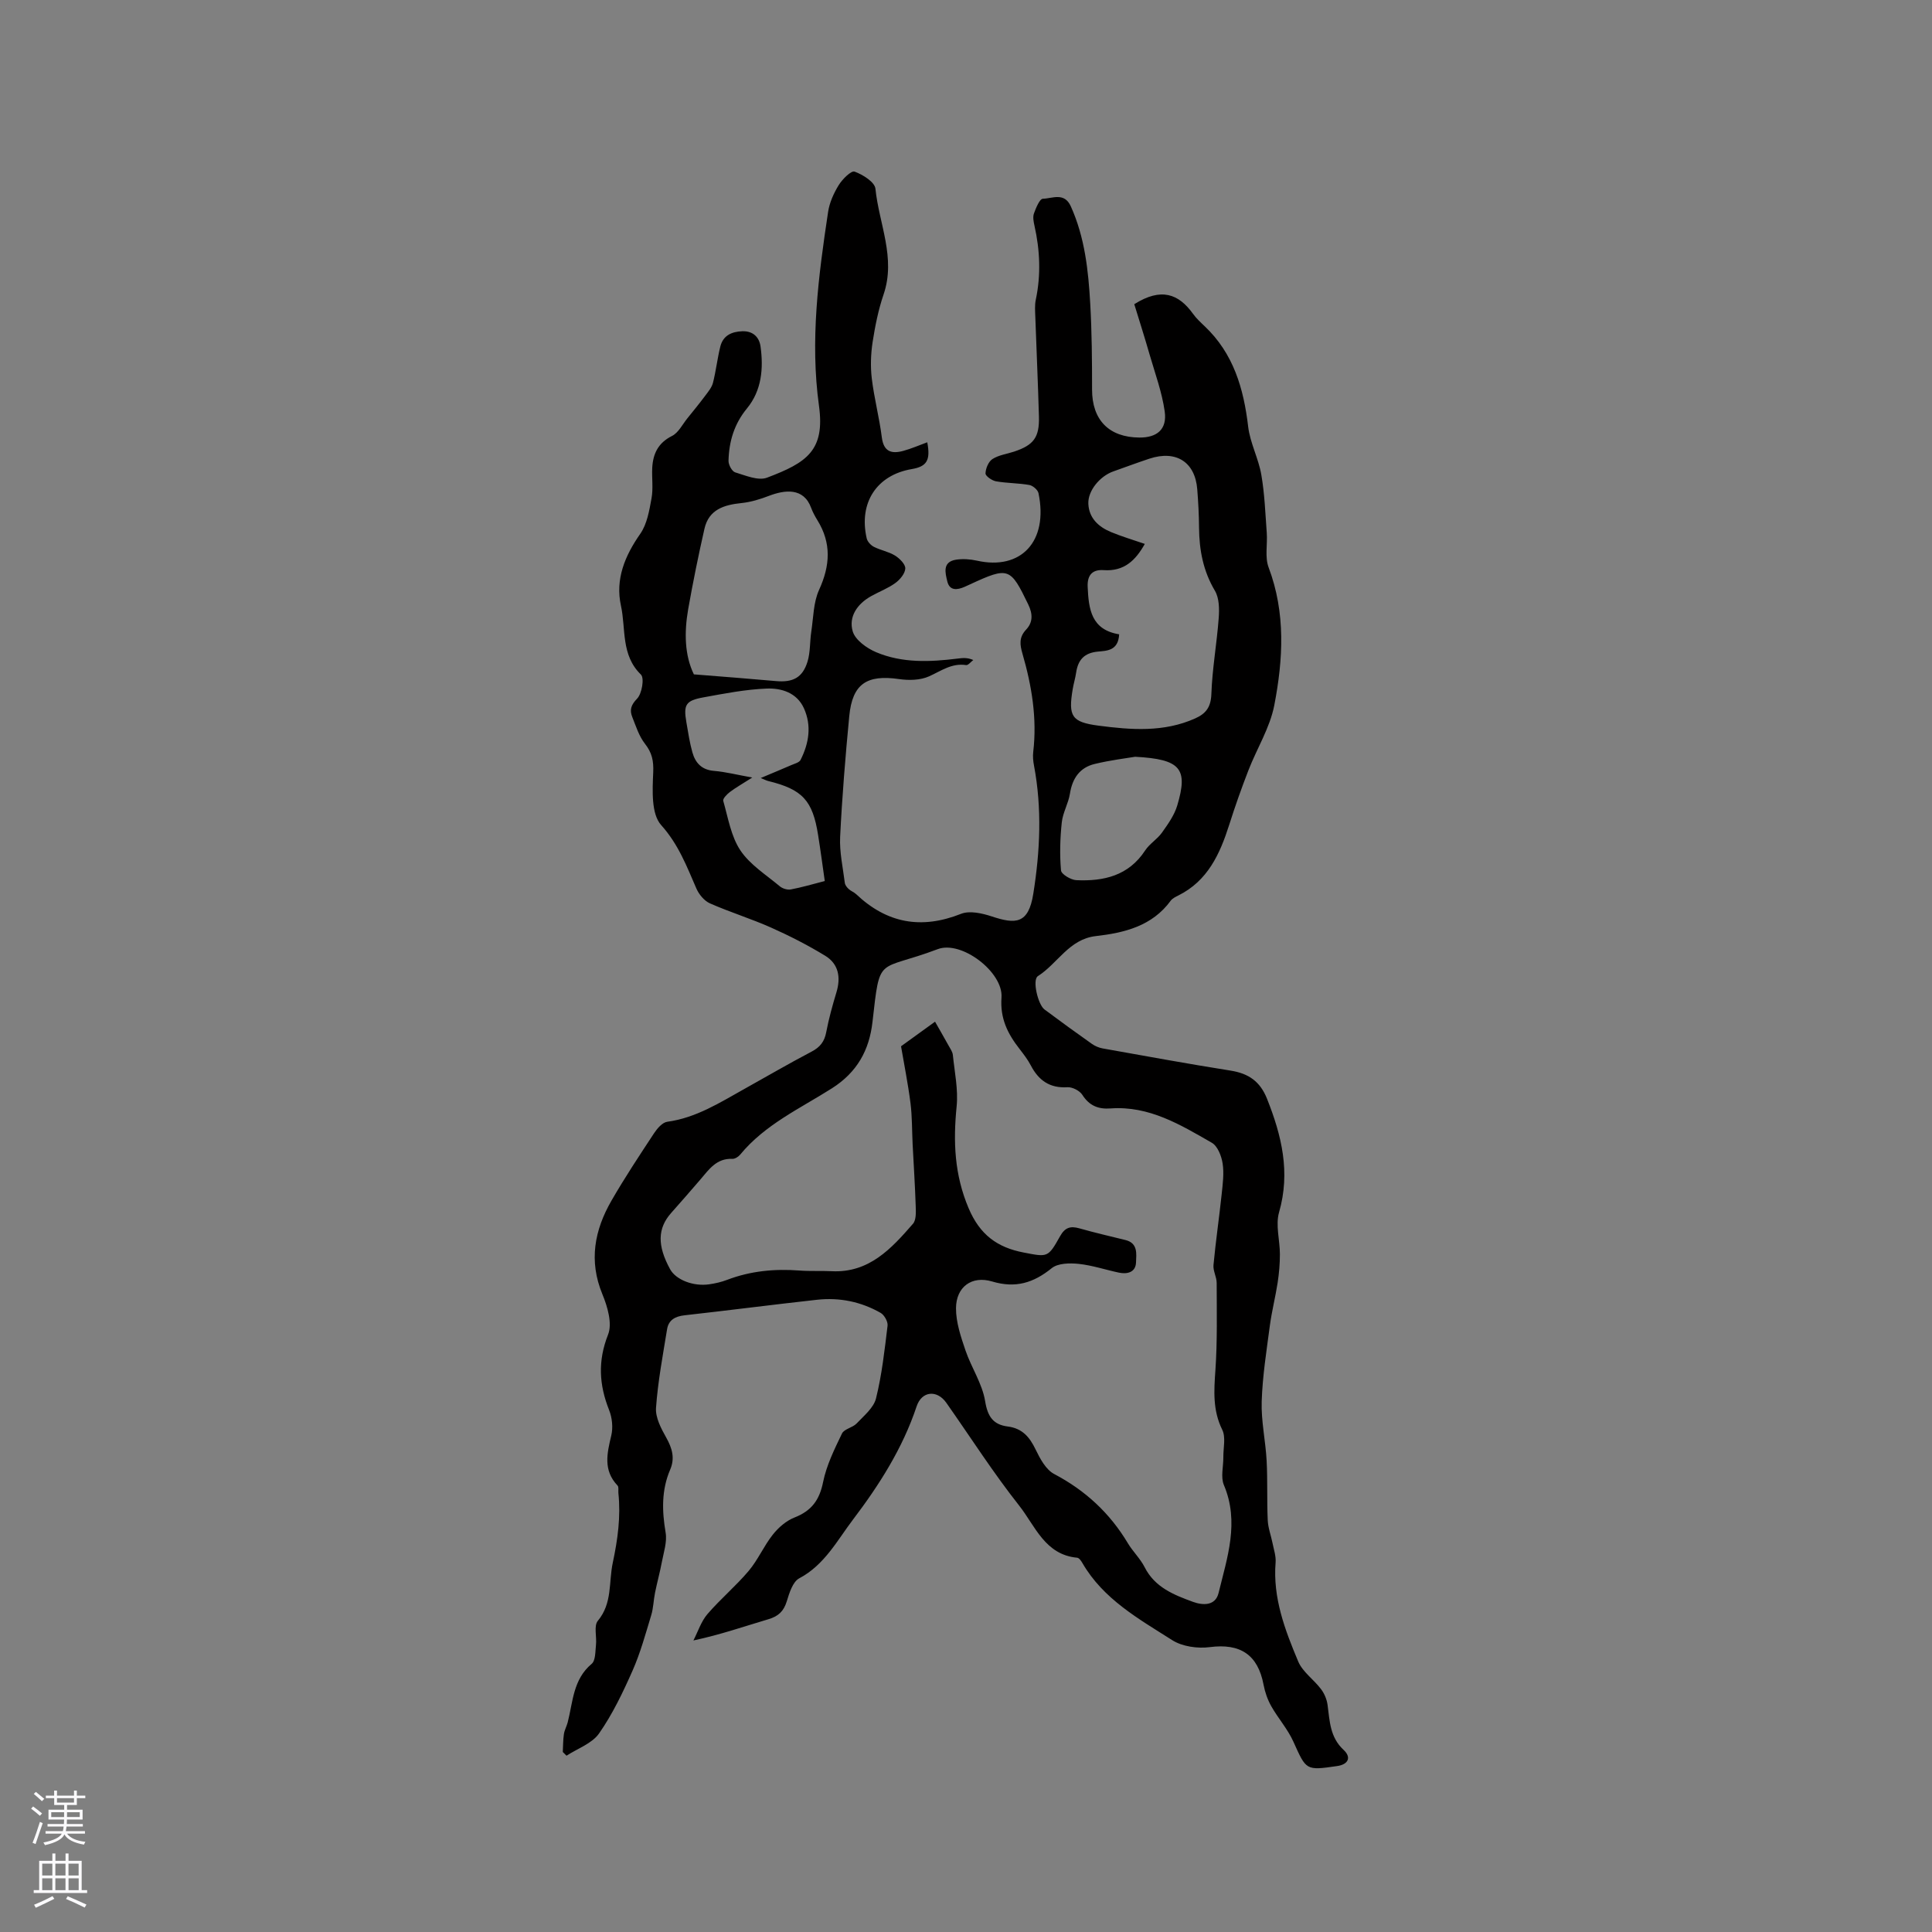 <svg enable-background="new 0 0 400 400" viewBox="0 0 400 400" xmlns="http://www.w3.org/2000/svg"><rect x="0" y="0" width="400" height="400" fill="#808080" stroke="none"/><path d="m234.84 62.98c5.56-3.51 9.18-2.16 12.16 1.99.67.94 1.55 1.75 2.39 2.55 5.99 5.66 8.1 12.91 9.03 20.82.4 3.37 2.14 6.57 2.72 9.94.69 3.96.83 8.03 1.13 12.05.17 2.39-.42 5.01.38 7.14 3.56 9.43 3.01 19.04 1.18 28.54-.9 4.66-3.61 8.96-5.36 13.48-1.44 3.71-2.77 7.47-3.97 11.26-1.93 6.06-4.45 11.63-10.56 14.66-.56.28-1.2.59-1.55 1.06-3.85 5.27-9.58 6.66-15.53 7.34-5.53.64-7.88 5.68-11.98 8.29-1.2.76.02 5.9 1.37 6.9 3.23 2.41 6.49 4.78 9.78 7.1.66.47 1.49.83 2.29.97 8.82 1.57 17.63 3.19 26.47 4.59 3.7.59 6.09 2.21 7.53 5.82 3.04 7.64 4.88 15.21 2.5 23.5-.77 2.66.17 5.79.17 8.7 0 1.95-.17 3.92-.46 5.84-.46 2.99-1.22 5.94-1.62 8.93-.69 5.22-1.52 10.45-1.69 15.69-.13 4.07.8 8.16 1.02 12.25.22 4.11.04 8.23.23 12.34.07 1.6.68 3.18 1 4.78.26 1.31.73 2.66.63 3.96-.6 7.35 1.94 14 4.68 20.52.92 2.18 3.23 3.74 4.72 5.72.7.92 1.21 2.14 1.36 3.29.45 3.35.49 6.67 3.31 9.29 1.69 1.57.96 3.02-1.31 3.35-6.54.95-6.4.89-9.08-5.05-1.17-2.6-3.16-4.83-4.58-7.34-.76-1.35-1.3-2.9-1.59-4.43-1.18-6.27-4.86-8.62-11.14-7.8-2.52.33-5.69-.12-7.77-1.44-6.93-4.41-14.27-8.48-18.6-15.97-.25-.44-.68-1.06-1.08-1.1-6.68-.61-8.71-6.61-12.02-10.8-5.38-6.81-10.07-14.16-15.07-21.27-1.92-2.74-5.09-2.48-6.16.75-2.89 8.68-7.78 16.33-13.18 23.44-3.23 4.26-5.89 9.39-11.11 12.14-1.35.71-2.06 3.04-2.59 4.77-.63 2.05-1.73 3.09-3.79 3.7-4.97 1.47-9.87 3.19-15.54 4.4.95-1.84 1.6-3.93 2.9-5.45 2.69-3.13 5.9-5.81 8.56-8.97 1.92-2.28 3.13-5.16 4.99-7.5 1.16-1.47 2.78-2.87 4.49-3.54 3.5-1.37 5.16-3.59 5.91-7.32.7-3.48 2.35-6.82 3.91-10.06.46-.96 2.21-1.21 3.04-2.09 1.51-1.6 3.53-3.24 4.01-5.19 1.22-4.92 1.78-10.01 2.39-15.05.1-.84-.67-2.21-1.43-2.65-4.06-2.32-8.52-3.23-13.16-2.72-9.16 1.01-18.3 2.2-27.46 3.22-1.94.22-3.29.98-3.6 2.89-.88 5.41-1.9 10.82-2.29 16.27-.14 2 1.05 4.27 2.11 6.15 1.23 2.19 1.84 4.26.83 6.62-1.83 4.25-1.71 8.57-.95 13.06.33 1.93-.4 4.07-.78 6.09-.4 2.14-.99 4.25-1.42 6.39-.31 1.54-.33 3.16-.79 4.65-1.17 3.85-2.23 7.76-3.85 11.43-1.99 4.5-4.14 9.01-6.94 13.02-1.46 2.09-4.44 3.11-6.74 4.61-.26-.26-.51-.52-.77-.77.07-1.23.05-2.48.23-3.7.12-.82.56-1.6.78-2.41 1.1-4.26 1.1-8.9 4.97-12.14.82-.69.74-2.57.89-3.92.19-1.68-.48-3.94.38-4.98 3.05-3.66 2.23-7.97 3.1-12.04 1.03-4.84 1.67-9.54 1.16-14.42-.05-.53.11-1.25-.17-1.55-3.02-3.17-2.18-6.67-1.3-10.37.39-1.64.18-3.68-.45-5.26-2.08-5.24-2.37-10.18-.21-15.64.9-2.29-.12-5.77-1.18-8.34-2.86-6.92-1.64-13.28 1.89-19.4 2.75-4.77 5.8-9.37 8.83-13.97.65-.98 1.71-2.21 2.72-2.34 5.97-.82 10.89-3.97 15.96-6.8 4.63-2.58 9.2-5.25 13.89-7.71 1.76-.92 2.68-2.07 3.05-4.03.53-2.8 1.3-5.56 2.12-8.28.93-3.09.44-5.86-2.33-7.55-3.59-2.19-7.36-4.12-11.2-5.83-4.15-1.85-8.52-3.19-12.67-5.02-1.17-.52-2.27-1.85-2.8-3.07-2.01-4.61-3.7-9.13-7.29-13.13-2.08-2.31-1.81-7.19-1.65-10.88.11-2.45-.25-4.1-1.72-5.98-1.23-1.57-1.86-3.63-2.62-5.53-.57-1.44-.28-2.47 1.01-3.8 1-1.04 1.53-4.25.79-4.97-4.18-4.07-3.09-9.48-4.14-14.27-1.2-5.46.8-10.31 4-14.88 1.41-2.02 1.87-4.82 2.33-7.34.38-2.05.04-4.23.15-6.34.16-2.91 1.23-5.15 4.09-6.58 1.34-.67 2.16-2.39 3.19-3.66 1.28-1.58 2.56-3.16 3.78-4.79.6-.8 1.29-1.65 1.52-2.58.62-2.46.9-5 1.51-7.47.57-2.29 2.33-3.1 4.57-3.18 2.22-.07 3.49 1.24 3.76 3.14.63 4.58.24 9.13-2.81 12.84-2.65 3.22-3.72 6.85-3.82 10.84-.02.82.72 2.2 1.39 2.4 2.15.65 4.78 1.79 6.6 1.09 8.2-3.1 12.02-5.61 10.74-14.88-1.86-13.5-.12-26.83 1.89-40.14.29-1.93 1.17-3.88 2.2-5.55.75-1.22 2.58-3.04 3.28-2.79 1.71.62 4.18 2.16 4.32 3.55.74 7.26 4.27 14.3 1.69 21.87-1.09 3.19-1.76 6.56-2.28 9.9-.37 2.45-.46 5.02-.17 7.48.49 4.09 1.56 8.12 2.08 12.21.38 3 2.01 3.46 4.41 2.82 1.69-.46 3.31-1.17 5-1.79.71 3.73-.09 5.02-3.22 5.55-7.24 1.23-11.01 6.97-9.32 14.34.15.67.84 1.42 1.48 1.75 1.4.72 3.05.99 4.38 1.81.95.59 2.16 1.79 2.13 2.67-.04 1.05-1.09 2.31-2.05 3.01-1.52 1.11-3.35 1.79-5.01 2.72-2.88 1.6-4.72 4.26-3.82 7.31.53 1.78 2.9 3.48 4.84 4.3 5.41 2.29 11.17 2.03 16.89 1.32.99-.12 1.98-.25 3.23.3-.5.37-1.06 1.11-1.49 1.05-2.99-.46-5.18 1.22-7.69 2.34-1.79.8-4.15.85-6.16.56-6.72-.98-9.7.99-10.34 7.67-.8 8.32-1.48 16.66-1.89 25.01-.15 3.15.58 6.35.97 9.51.06.46.44.94.8 1.27.46.43 1.11.65 1.56 1.08 6.37 6.03 13.48 7.32 21.7 4.06 1.79-.71 4.38-.12 6.38.54 4.92 1.63 7.58 1.6 8.58-4.68 1.42-8.88 1.82-17.69.15-26.55-.18-.93-.27-1.91-.16-2.84.82-6.97-.31-13.71-2.24-20.37-.52-1.81-.75-3.34.77-4.95 1.37-1.45 1.43-3.17.43-5.22-3.69-7.63-4.05-7.84-12.01-4.16-.38.18-.77.36-1.16.53-1.53.67-3.1.85-3.58-1.12-.42-1.75-1.06-4.04 1.79-4.5 1.41-.22 2.95-.11 4.35.2 9.08 2.04 14.82-3.94 12.74-13.97-.14-.69-1.17-1.57-1.9-1.7-2.27-.4-4.63-.36-6.9-.76-.84-.15-2.19-1.09-2.17-1.64.03-1.03.62-2.45 1.44-2.97 1.29-.83 2.97-1.04 4.48-1.54 4.04-1.34 5.26-2.94 5.14-7.25-.19-6.89-.51-13.77-.75-20.66-.04-1.16-.14-2.37.09-3.49 1.1-5.17.88-10.28-.27-15.4-.18-.81-.37-1.78-.1-2.51.41-1.14 1.18-3.02 1.84-3.04 1.96-.05 4.45-1.41 5.79 1.57 2.9 6.42 3.63 13.26 4.02 20.13.34 5.92.38 11.87.38 17.8-.01 6.27 3.47 9.9 9.81 9.94 3.67.02 5.75-1.72 5.23-5.41-.56-3.98-1.99-7.85-3.12-11.75-1.02-3.56-2.16-7.12-3.18-10.45zm-41.25 148.55c.75 1.32 1.79 3.12 2.8 4.94.35.63.83 1.29.89 1.97.36 3.54 1.13 7.15.78 10.63-.73 7.28-.47 14.13 2.49 21.1 2.33 5.48 5.92 8.1 11.38 9.15 4.95.95 5.04 1.11 7.52-3.33 1.03-1.85 2.14-2.21 4.04-1.67 3.15.9 6.36 1.63 9.54 2.42 2.62.65 2.23 2.92 2.17 4.63-.07 2-1.74 2.49-3.52 2.12-2.79-.59-5.54-1.52-8.36-1.82-1.84-.19-4.29-.15-5.57.89-3.78 3.06-7.5 4.2-12.33 2.76-4.24-1.27-7.47 1.13-7.49 5.54-.01 2.91 1 5.9 1.96 8.72 1.21 3.56 3.48 6.88 4.07 10.51.52 3.23 1.7 4.87 4.68 5.25 3.01.38 4.53 2.18 5.77 4.76.92 1.9 2.13 4.18 3.85 5.08 6.47 3.41 11.53 8.1 15.26 14.34 1.03 1.72 2.56 3.17 3.46 4.94 2.11 4.19 6.06 5.74 10.02 7.19 2.06.75 4.64.84 5.29-1.83 1.79-7.34 4.36-14.67 1.1-22.37-.69-1.64-.09-3.83-.11-5.76-.02-1.91.54-4.13-.23-5.68-2-4.06-1.71-8.1-1.41-12.37.41-5.98.27-12.01.26-18.02 0-1.24-.78-2.51-.66-3.72.46-4.91 1.18-9.8 1.7-14.71.22-2.1.51-4.27.19-6.32-.24-1.53-1.03-3.58-2.23-4.27-6.49-3.73-12.99-7.69-20.96-7.11-2.53.19-4.41-.55-5.85-2.81-.55-.86-2.06-1.64-3.08-1.58-3.67.23-5.97-1.41-7.59-4.51-.63-1.21-1.49-2.32-2.33-3.41-2.45-3.14-4.06-6.3-3.74-10.66.38-5.25-8.29-11.87-13.2-10.01-12.6 4.77-11.91.97-13.51 15.06-.66 5.85-3.17 10.44-8.44 13.78-6.58 4.17-13.84 7.48-18.96 13.71-.37.45-1.09.89-1.62.87-3.26-.15-4.83 2.18-6.61 4.27-1.99 2.34-4.04 4.64-6.07 6.95-2.81 3.18-2.88 6.74-.2 11.63 1.19 2.18 4.79 3.61 8.11 3.12 1.25-.18 2.51-.47 3.69-.92 4.85-1.85 9.84-2.32 14.98-1.93 2.22.17 4.45.03 6.68.14 7.74.38 12.35-4.68 16.82-9.82.68-.78.61-2.39.57-3.6-.14-4.29-.42-8.58-.64-12.86-.14-2.84-.09-5.7-.44-8.5-.52-4.08-1.34-8.13-1.96-11.79 2.68-1.95 5.12-3.7 7.04-5.09zm38.12-80.2c-.18 3.46-2.63 3.4-4.44 3.58-2.84.28-4.08 1.75-4.47 4.36-.17 1.15-.52 2.27-.71 3.42-.94 5.61-.23 6.82 5.36 7.55 6.73.88 13.51 1.41 20-1.5 2.22-.99 3.25-2.33 3.35-5.03.18-5.26 1.13-10.48 1.52-15.74.14-1.88.12-4.14-.79-5.67-2.43-4.09-3.24-8.42-3.28-13.04-.02-2.65-.16-5.3-.37-7.94-.44-5.66-4.37-8.18-9.9-6.36-2.51.83-4.99 1.76-7.48 2.64-2.78.98-5.3 4.01-5.17 6.72.14 2.97 2.13 4.78 4.72 5.85 2.24.92 4.58 1.62 6.97 2.44-1.89 3.38-4.26 5.73-8.52 5.43-2.23-.16-3.43.92-3.31 3.48.21 4.6.73 8.86 6.52 9.81zm-88.05 8.29c6.11.49 11.56.9 17 1.39 3.47.31 5.49-.68 6.52-4 .61-1.97.47-4.16.79-6.24.44-2.91.43-6.05 1.61-8.64 2.3-5.03 2.59-9.68-.35-14.43-.5-.81-.96-1.66-1.29-2.55-1.57-4.29-5.53-3.71-8.71-2.5-1.82.7-3.76 1.3-5.69 1.5-3.62.37-6.78 1.32-7.69 5.32-1.26 5.54-2.39 11.12-3.38 16.71-.82 4.75-.74 9.48 1.19 13.44zm12.09 21.36c-2.02 1.29-3.39 2.06-4.64 3-.61.46-1.5 1.38-1.37 1.83 1 3.49 1.6 7.32 3.54 10.24 1.99 2.98 5.33 5.07 8.17 7.45.56.47 1.57.78 2.27.65 2.27-.42 4.49-1.09 7.04-1.74-.47-3.28-.88-6.41-1.38-9.52-1.13-7.19-3.26-9.46-10.33-11.19-.4-.1-.77-.3-1.55-.62 2.35-.99 4.37-1.82 6.37-2.69.67-.29 1.61-.52 1.88-1.06 1.73-3.44 2.33-7.07.69-10.7-1.47-3.23-4.67-4.19-7.7-4.07-4.38.17-8.76 1.03-13.09 1.82-3.7.67-4.17 1.52-3.54 5.17.36 2.08.67 4.19 1.24 6.21.61 2.17 1.91 3.63 4.45 3.84 2.4.2 4.77.81 7.95 1.38zm79.27-4.3c-1.77.3-5.12.7-8.38 1.49-3.08.74-4.62 2.97-5.12 6.14-.32 2.03-1.48 3.94-1.69 5.96-.35 3.29-.45 6.65-.16 9.94.07.79 2.04 1.97 3.18 2.02 5.67.26 10.82-.92 14.24-6.15.91-1.39 2.5-2.32 3.47-3.68 1.25-1.76 2.58-3.62 3.18-5.64 2.26-7.6.77-9.57-8.72-10.08z" fill="#010000"/><g fill="#fbfafc"><path d="m6.44 374.46.42-.45c.65.47 1.27.95 1.85 1.44l-.45.49c-.65-.56-1.25-1.06-1.82-1.48m.93 7.33-.63-.26c.55-1.36 1.05-2.8 1.52-4.33.19.1.38.19.59.27-.46 1.29-.95 2.73-1.48 4.32m-.38-10.38.44-.42c.43.34 1.01.82 1.74 1.44l-.49.49c-.53-.51-1.09-1.01-1.69-1.51m2.5.35h1.72v-1.04h.59v1.04h3.52v-1.04h.59v1.04h1.75v.53h-1.75v1.42h-2.03v.97h3.22v2.03h-3.24c0 .35-.01.66-.03.93h3.32v.53h-3.37c-.03.27-.08.58-.15.94h3.96v.53h-3.71c.67.92 1.93 1.48 3.79 1.68-.13.24-.23.44-.29.59-2.13-.38-3.48-1.08-4.04-2.12-.43.97-1.77 1.72-4.03 2.23-.09-.19-.2-.37-.33-.55 2.1-.42 3.37-1.03 3.81-1.83h-3.36v-.53h3.58c.08-.29.13-.61.16-.94h-3.33v-.53h3.39c.02-.27.04-.58.04-.93h-3.23v-2.03h3.25v-.97h-2.07v-1.42h-1.73zm1.12 3.44v1h2.65c.01-.3.02-.44.01-.4v-.25-.35zm1.19-2h3.52v-.91h-3.52zm4.71 2h-2.63v.59c0 .15-.01.28-.01.4h2.64z"/><path d="m13.56 383.74h.63v1.52h2.72v6.07h1.13v.6h-11.06v-.6h1.13v-6.07h2.73v-1.52h.63v1.52h2.1v-1.52zm-2.69 8.83.38.56c-1.24.63-2.53 1.25-3.85 1.85-.1-.21-.21-.42-.34-.63 1.36-.55 2.63-1.15 3.81-1.78m-2.13-4.27h2.1v-2.45h-2.1zm0 3.04h2.1v-2.46h-2.1zm2.72-3.04h2.1v-2.45h-2.1zm0 3.04h2.1v-2.46h-2.1zm6.07 3.6c-1.41-.71-2.7-1.3-3.86-1.78l.35-.56c1.45.62 2.75 1.19 3.88 1.72zm-1.25-9.09h-2.1v2.45h2.1zm-2.09 5.49h2.1v-2.46h-2.1z"/></g></svg>